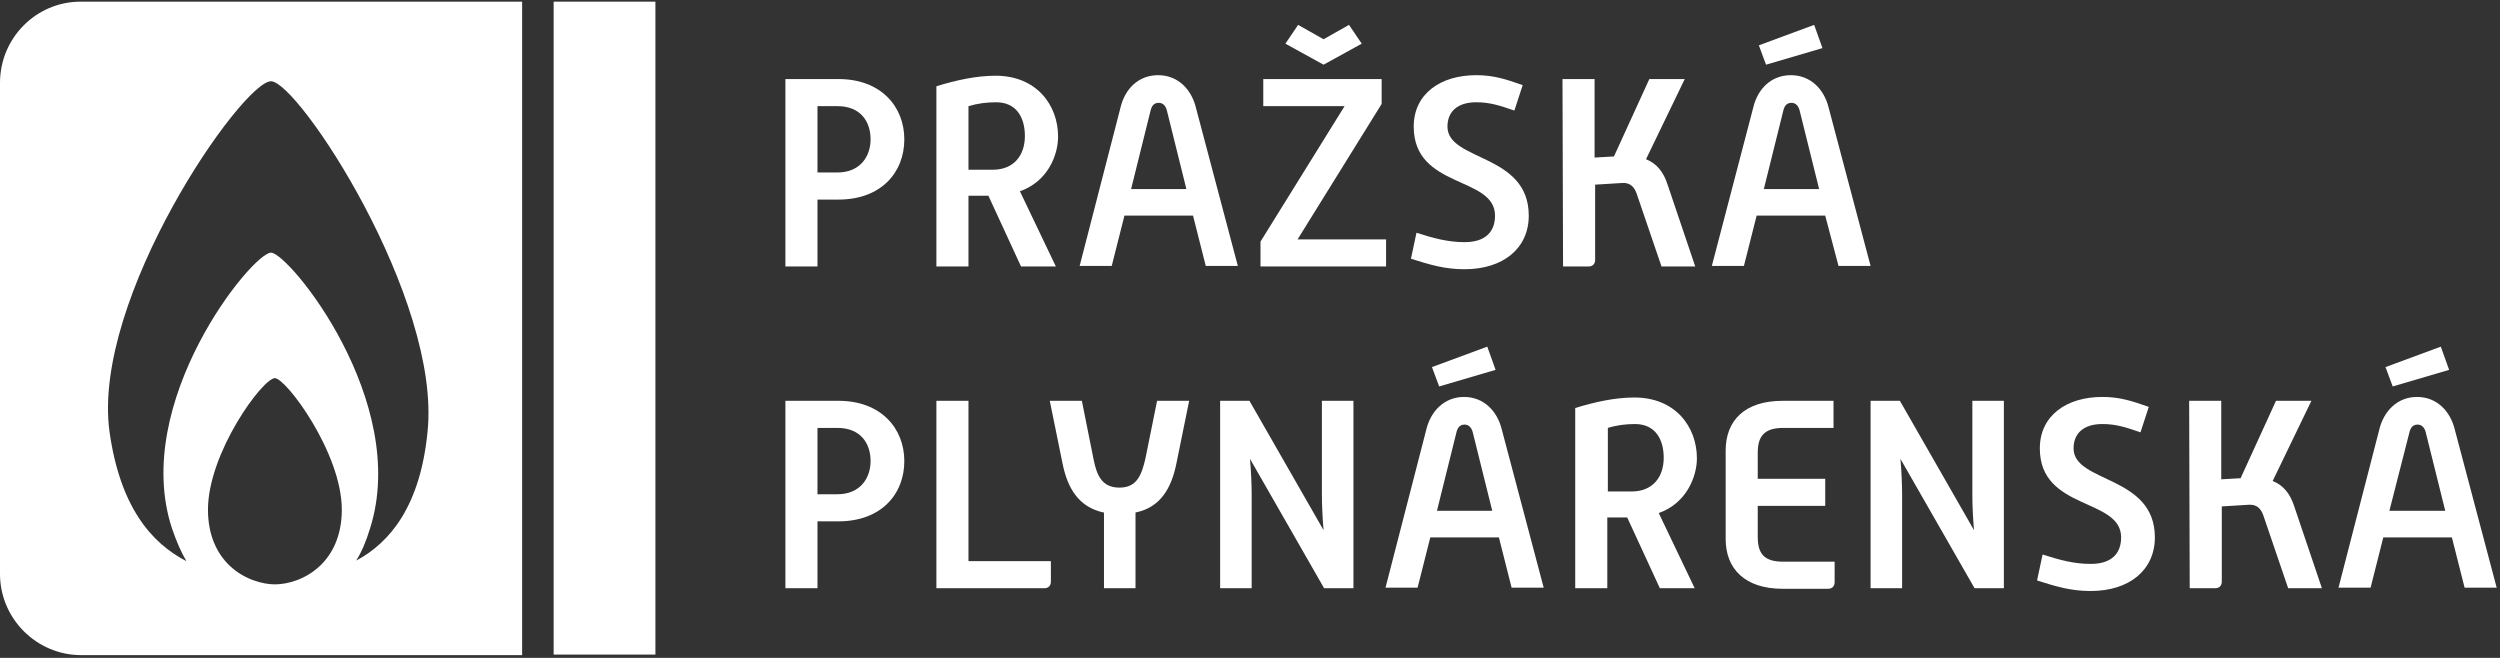 <?xml version="1.0" encoding="UTF-8"?>
<svg width="418px" height="110px" viewBox="0 0 418 110" version="1.1" xmlns="http://www.w3.org/2000/svg" xmlns:xlink="http://www.w3.org/1999/xlink">
    <rect x="0" y="0" width="418" height="110" fill="#333333" stroke="none"/>
    <title>logo_ppas</title>
    <g id="V4" stroke="none" stroke-width="1" fill="none" fill-rule="evenodd">
        <g id="Artboard" transform="translate(-293, -889)">
            <g id="ppas" transform="translate(293, 889)">
                <path d="M87.299,0.277 L87.299,109.538 L13.594,109.538 C6.104,109.538 0,103.437 0,95.95 L0,95.95 L0,13.866 C0,6.378 6.011,0.277 13.502,0.277 L13.502,0.277 L87.299,0.277 Z M45.962,63.227 C43.927,63.227 34.772,75.706 34.772,85.227 C34.772,89.571 36.344,92.622 38.378,94.563 C40.783,96.874 43.927,97.706 45.962,97.706 C48.088,97.706 51.14,96.874 53.545,94.563 C55.579,92.622 57.151,89.571 57.151,85.227 C57.151,75.706 47.811,63.227 45.962,63.227 Z M45.314,13.588 C40.505,13.588 15.259,49.916 18.311,72.193 C20.068,84.672 25.246,90.773 31.165,93.824 C30.24,92.252 29.5,90.496 28.761,88.37 C21.825,67.294 42.17,42.244 45.314,42.244 C48.273,42.244 68.619,67.109 61.868,88.37 C61.22,90.496 60.481,92.252 59.556,93.731 C65.289,90.681 70.283,84.487 71.485,72.193 C73.797,49.916 49.846,13.588 45.314,13.588 Z" id="Combined-Shape" fill="#FFFFFF" fill-rule="nonzero"></path>
                <g id="Group" transform="translate(131.319, 3.697)" fill="#FFFFFF" fill-rule="nonzero">
                    <path d="M0,9.521 L8.878,9.521 C15.999,9.521 19.883,14.143 19.883,19.597 C19.883,25.143 15.999,29.672 8.878,29.672 L5.364,29.672 L5.364,40.857 L0,40.857 L0,9.521 Z M8.693,25.143 C12.577,25.143 14.242,22.37 14.242,19.597 C14.242,16.639 12.577,14.05 8.693,14.05 L5.364,14.05 L5.364,25.143 L8.693,25.143 Z" id="Shape"></path>
                    <path d="M25.246,10.723 C28.576,9.706 31.905,8.966 35.142,8.966 C41.985,8.966 45.592,13.866 45.592,19.134 C45.592,22.185 43.927,26.622 39.211,28.286 L45.222,40.857 L39.396,40.857 L33.939,29.025 L30.61,29.025 L30.61,40.857 L25.246,40.857 L25.246,10.723 L25.246,10.723 Z M34.679,24.681 C38.193,24.681 40.043,22.277 40.043,19.042 C40.043,15.992 38.656,13.403 35.234,13.403 C33.662,13.403 32.182,13.588 30.61,14.05 L30.61,24.681 L34.679,24.681 Z" id="Shape"></path>
                    <path d="M56.042,14.235 C56.781,11.185 59.001,8.874 62.33,8.874 C65.659,8.874 67.879,11.277 68.619,14.235 L75.647,40.765 L70.283,40.765 L68.156,32.353 L56.689,32.353 L54.562,40.765 L49.198,40.765 L56.042,14.235 Z M67.046,27.916 L63.81,14.882 C63.625,14.05 63.162,13.496 62.423,13.496 C61.59,13.496 61.22,14.05 61.035,14.882 L57.799,27.916 L67.046,27.916 Z" id="Shape"></path>
                    <path d="M79.438,36.697 L93.495,14.05 L79.901,14.05 L79.901,9.521 L99.691,9.521 L99.691,13.681 L85.635,36.328 L100.431,36.328 L100.431,40.857 L79.438,40.857 L79.438,36.697 L79.438,36.697 Z M85.727,0.462 L89.981,2.866 L94.235,0.462 L96.362,3.605 L89.981,7.118 L83.6,3.605 L85.727,0.462 Z" id="Shape"></path>
                    <path d="M105.517,35.218 C108.384,36.143 110.788,36.79 113.563,36.79 C117.169,36.79 118.649,34.941 118.649,32.353 C118.649,25.697 105.055,27.916 105.055,17.471 C105.055,12.017 109.494,8.874 115.505,8.874 C118.372,8.874 120.406,9.521 123.273,10.538 L121.886,14.79 C119.481,13.958 117.817,13.403 115.505,13.403 C112.361,13.403 110.696,14.975 110.696,17.471 C110.696,23.294 124.29,21.908 124.29,32.353 C124.29,37.807 120.036,41.319 113.563,41.319 C110.234,41.319 107.829,40.58 104.592,39.563 L105.517,35.218 Z" id="Path"></path>
                    <path d="M129.931,9.521 L135.295,9.521 L135.295,22.647 L138.532,22.462 L144.45,9.521 L150.369,9.521 L143.896,22.924 C145.745,23.664 146.855,25.143 147.502,27.176 L152.126,40.857 L146.485,40.857 L142.323,28.655 C141.954,27.639 141.306,26.807 139.919,26.899 L135.388,27.176 L135.388,39.748 C135.388,40.395 135.018,40.857 134.278,40.857 L130.024,40.857 L129.931,9.521 L129.931,9.521 Z" id="Path"></path>
                    <path d="M161.836,14.235 C162.576,11.185 164.796,8.874 168.125,8.874 C171.454,8.874 173.673,11.277 174.413,14.235 L181.442,40.765 L176.078,40.765 L173.858,32.353 L162.391,32.353 L160.264,40.765 L154.9,40.765 L161.836,14.235 Z M162.761,3.882 L172.009,0.462 L173.396,4.345 L163.963,7.118 L162.761,3.882 Z M172.841,27.916 L169.604,14.882 C169.419,14.05 168.957,13.496 168.217,13.496 C167.385,13.496 167.015,14.05 166.83,14.882 L163.593,27.916 L172.841,27.916 Z" id="Shape"></path>
                    <path d="M0,63.319 L8.878,63.319 C15.999,63.319 19.883,67.941 19.883,73.395 C19.883,78.941 15.999,83.471 8.878,83.471 L5.364,83.471 L5.364,94.655 L0,94.655 L0,63.319 Z M8.693,78.941 C12.577,78.941 14.242,76.168 14.242,73.395 C14.242,70.437 12.577,67.849 8.693,67.849 L5.364,67.849 L5.364,78.941 L8.693,78.941 Z" id="Shape"></path>
                    <path d="M25.246,63.319 L30.61,63.319 L30.61,90.126 L44.389,90.126 L44.389,93.546 C44.389,94.193 44.019,94.655 43.28,94.655 L25.246,94.655 L25.246,63.319 Z" id="Path"></path>
                    <path d="M53.175,81.992 C49.013,81.067 47.164,77.924 46.331,73.765 L44.204,63.319 L49.568,63.319 L51.51,73.025 C52.065,75.891 52.99,77.832 55.857,77.832 C58.723,77.832 59.556,75.798 60.203,72.933 L62.145,63.319 L67.509,63.319 L65.382,73.765 C64.55,77.924 62.7,81.16 58.538,81.992 L58.538,94.655 L53.267,94.655 L53.267,81.992 L53.175,81.992 Z" id="Path"></path>
                    <path d="M72.688,63.319 L77.589,63.319 L89.981,84.95 C89.796,82.824 89.704,80.605 89.704,79.034 L89.704,63.319 L94.975,63.319 L94.975,94.655 L90.073,94.655 L77.681,73.025 C77.866,75.151 77.959,77.37 77.959,78.941 L77.959,94.655 L72.688,94.655 L72.688,63.319 L72.688,63.319 Z" id="Path"></path>
                    <path d="M107.182,68.034 C107.922,65.076 110.141,62.672 113.47,62.672 C116.8,62.672 119.019,65.076 119.759,68.034 L126.787,94.563 L121.423,94.563 L119.296,86.151 L107.829,86.151 L105.702,94.563 L100.338,94.563 L107.182,68.034 Z M108.107,57.681 L117.354,54.261 L118.742,58.143 L109.309,60.916 L108.107,57.681 Z M118.187,81.714 L114.95,68.681 C114.765,67.849 114.303,67.294 113.563,67.294 C112.731,67.294 112.361,67.849 112.176,68.681 L108.939,81.714 L118.187,81.714 Z" id="Shape"></path>
                    <path d="M132.058,64.521 C135.388,63.504 138.717,62.765 141.954,62.765 C148.797,62.765 152.404,67.664 152.404,72.933 C152.404,75.891 150.739,80.42 146.023,82.084 L152.034,94.655 L146.208,94.655 L140.751,82.824 L137.422,82.824 L137.422,94.655 L132.058,94.655 L132.058,64.521 L132.058,64.521 Z M141.491,78.479 C145.005,78.479 146.855,76.076 146.855,72.84 C146.855,69.79 145.468,67.202 142.046,67.202 C140.566,67.202 138.994,67.387 137.515,67.849 L137.515,78.479 L141.491,78.479 L141.491,78.479 Z" id="Shape"></path>
                    <path d="M157.212,71.639 C157.212,66.647 160.357,63.319 166.738,63.319 L175.246,63.319 L175.246,67.849 L166.83,67.849 C163.593,67.849 162.576,69.328 162.576,72.008 L162.576,76.353 L173.858,76.353 L173.858,80.882 L162.576,80.882 L162.576,86.059 C162.576,88.832 163.593,90.218 166.83,90.218 L175.431,90.218 L175.431,93.639 C175.431,94.286 175.061,94.748 174.321,94.748 L166.738,94.748 C160.449,94.748 157.212,91.42 157.212,86.429 L157.212,71.639 L157.212,71.639 Z" id="Path"></path>
                    <path d="M181.442,63.319 L186.343,63.319 L198.735,84.95 C198.55,82.824 198.458,80.605 198.458,79.034 L198.458,63.319 L203.729,63.319 L203.729,94.655 L198.827,94.655 L186.435,73.025 C186.62,75.151 186.713,77.37 186.713,78.941 L186.713,94.655 L181.442,94.655 L181.442,63.319 L181.442,63.319 Z" id="Path"></path>
                    <path d="M210.202,89.017 C213.069,89.941 215.473,90.588 218.248,90.588 C221.854,90.588 223.334,88.739 223.334,86.151 C223.334,79.496 209.74,81.714 209.74,71.269 C209.74,65.815 214.179,62.672 220.19,62.672 C223.057,62.672 225.091,63.319 227.958,64.336 L226.571,68.588 C224.166,67.756 222.502,67.202 220.19,67.202 C217.046,67.202 215.381,68.773 215.381,71.269 C215.381,77.092 228.975,75.706 228.975,86.151 C228.975,91.605 224.721,95.118 218.248,95.118 C214.919,95.118 212.514,94.378 209.277,93.361 L210.202,89.017 Z" id="Path"></path>
                    <path d="M234.709,63.319 L240.073,63.319 L240.073,76.445 L243.309,76.261 L249.228,63.319 L255.146,63.319 L248.673,76.723 C250.523,77.462 251.632,78.941 252.28,80.975 L256.904,94.655 L251.262,94.655 L247.101,82.454 C246.731,81.437 246.084,80.605 244.696,80.697 L240.165,80.975 L240.165,93.546 C240.165,94.193 239.795,94.655 239.055,94.655 L234.801,94.655 L234.709,63.319 L234.709,63.319 Z" id="Path"></path>
                    <path d="M266.521,68.034 C267.261,65.076 269.481,62.672 272.81,62.672 C276.139,62.672 278.358,65.076 279.098,68.034 L286.127,94.563 L280.763,94.563 L278.636,86.151 L267.169,86.151 L265.042,94.563 L259.678,94.563 L266.521,68.034 Z M267.538,57.681 L276.786,54.261 L278.173,58.143 L268.741,60.916 L267.538,57.681 Z M277.526,81.714 L274.289,68.681 C274.104,67.849 273.642,67.294 272.902,67.294 C272.07,67.294 271.7,67.849 271.515,68.681 L268.186,81.714 L277.526,81.714 Z" id="Shape"></path>
                </g>
                <rect id="Rectangle" fill="#FFFFFF" fill-rule="nonzero" x="92.57" y="0.277" width="17.016" height="109.168"></rect>
                <g id="Group" transform="translate(17.571, 12.941)"></g>
            </g>
        </g>
    </g>
</svg>